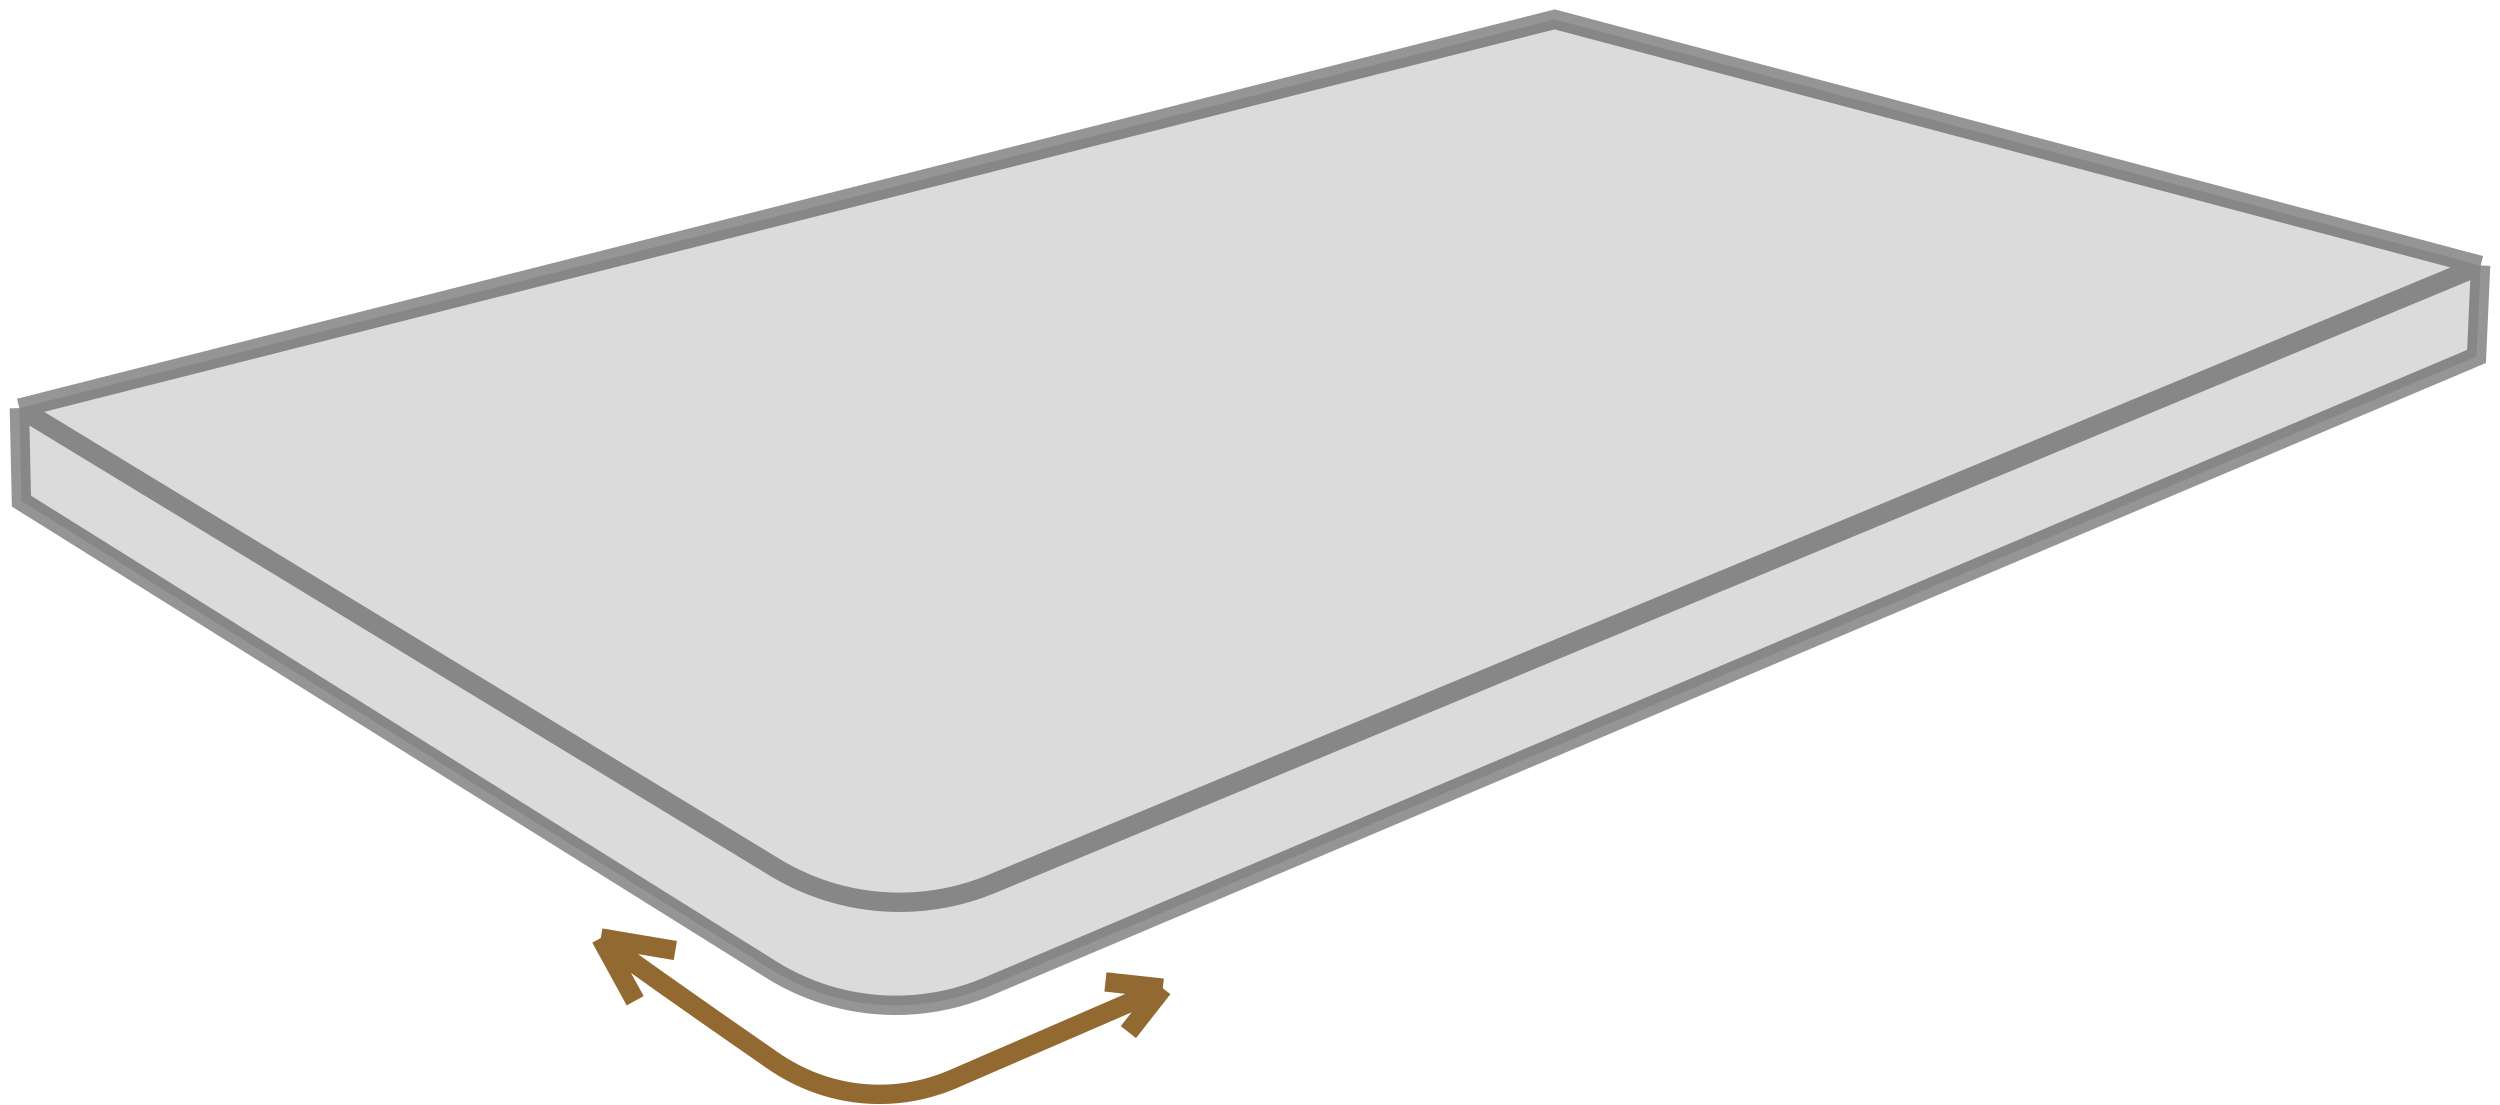 <svg width="129" height="57" viewBox="0 0 129 57" fill="none" xmlns="http://www.w3.org/2000/svg">
<path d="M31 48.401C31.337 48.77 35.805 51.903 39.879 54.727C42.663 56.656 46.133 57.001 49.2 55.672L60 50.991M31 48.401L34.847 49.048M31 48.401L32.776 51.638M60 50.991L57.041 50.667M60 50.991L58.224 53.257" stroke="#926A31"/>
<path d="M1 21.059L80.216 1L128 13.697L127.788 18.391L50.949 50.915C49.588 51.491 48.133 51.814 46.656 51.867C44.237 51.954 41.847 51.315 39.794 50.032L1.106 25.86L1 21.059Z" fill="#4F4F4F" fill-opacity="0.2"/>
<path d="M1 21.059L80.216 1L128 13.697M1 21.059L1.106 25.86L39.794 50.032C41.847 51.315 44.237 51.954 46.656 51.867V51.867C48.133 51.814 49.588 51.491 50.949 50.915L127.788 18.391L128 13.697M1 21.059L39.976 44.754C41.917 45.934 44.145 46.559 46.417 46.559V46.559C48.05 46.559 49.667 46.236 51.174 45.61L128 13.697" stroke="#4F4F4F" stroke-opacity="0.6"/>
</svg>
